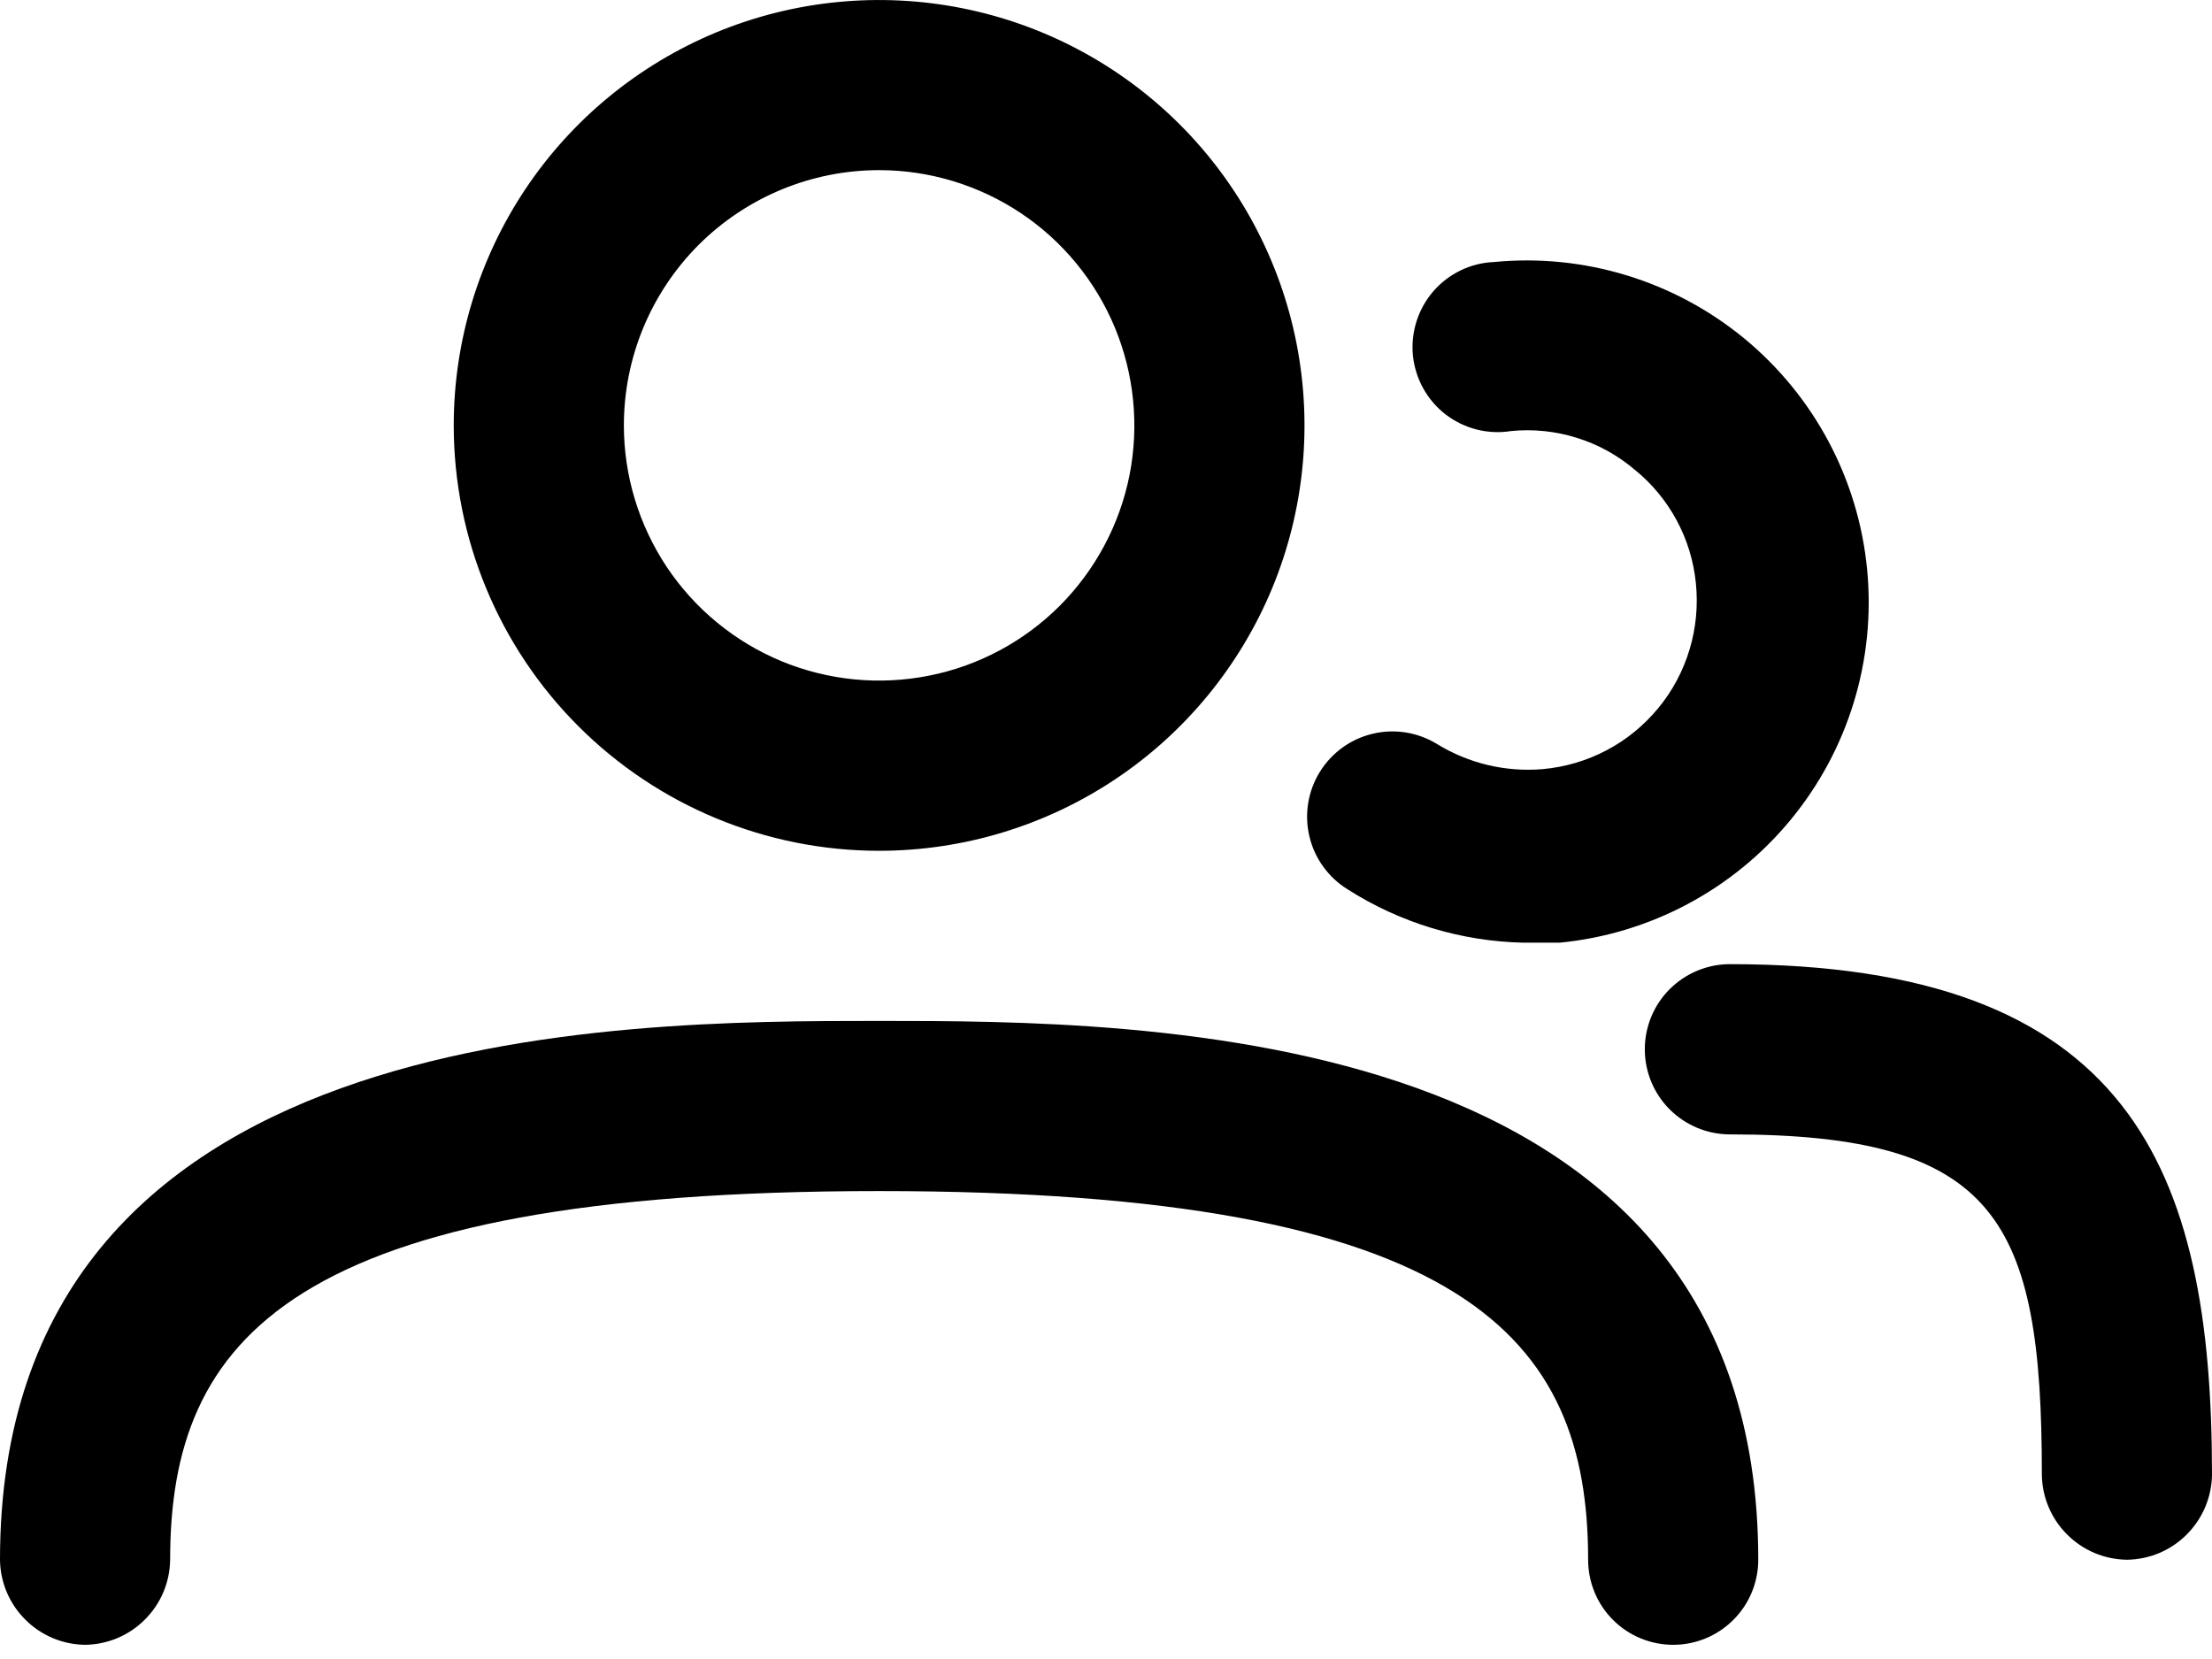 <svg width="24" height="18" viewBox="0 0 24 18" fill="none" xmlns="http://www.w3.org/2000/svg">
<path d="M9.538 9.231C10.451 9.231 11.344 8.96 12.103 8.453C12.862 7.946 13.453 7.225 13.803 6.382C14.152 5.538 14.243 4.61 14.065 3.715C13.887 2.82 13.447 1.997 12.802 1.352C12.156 0.706 11.334 0.267 10.439 0.089C9.544 -0.089 8.616 0.002 7.772 0.351C6.929 0.701 6.208 1.292 5.701 2.051C5.194 2.81 4.923 3.703 4.923 4.615C4.923 5.839 5.409 7.013 6.275 7.879C7.14 8.744 8.314 9.231 9.538 9.231ZM9.538 1.846C10.086 1.846 10.621 2.009 11.077 2.313C11.532 2.617 11.887 3.05 12.097 3.556C12.306 4.062 12.361 4.618 12.255 5.156C12.148 5.693 11.884 6.186 11.497 6.574C11.109 6.961 10.616 7.225 10.079 7.331C9.542 7.438 8.985 7.383 8.479 7.174C7.973 6.964 7.54 6.609 7.236 6.154C6.932 5.698 6.769 5.163 6.769 4.615C6.769 3.881 7.061 3.177 7.58 2.657C8.1 2.138 8.804 1.846 9.538 1.846Z" fill="black"/>
<path d="M0.923 17.846C1.167 17.843 1.4 17.745 1.572 17.572C1.745 17.4 1.843 17.167 1.846 16.923C1.846 14.523 3.151 12.923 9.538 12.923C15.926 12.923 17.231 14.523 17.231 16.923C17.231 17.168 17.328 17.403 17.501 17.576C17.674 17.749 17.909 17.846 18.154 17.846C18.399 17.846 18.633 17.749 18.806 17.576C18.98 17.403 19.077 17.168 19.077 16.923C19.077 11.077 12.394 11.077 9.538 11.077C6.683 11.077 -1.94907e-05 11.077 -1.94907e-05 16.923C0.003 17.167 0.101 17.4 0.274 17.572C0.446 17.745 0.679 17.843 0.923 17.846Z" fill="black"/>
<path d="M16.529 10.228H16.923C17.902 10.133 18.804 9.653 19.429 8.894C20.055 8.135 20.353 7.158 20.258 6.178C20.164 5.199 19.684 4.298 18.925 3.672C18.165 3.047 17.188 2.748 16.209 2.843C16.084 2.848 15.96 2.879 15.847 2.934C15.734 2.989 15.633 3.066 15.551 3.161C15.469 3.256 15.407 3.367 15.369 3.487C15.331 3.606 15.318 3.733 15.33 3.858C15.343 3.983 15.381 4.104 15.442 4.214C15.503 4.324 15.586 4.42 15.685 4.497C15.785 4.573 15.899 4.629 16.021 4.66C16.143 4.691 16.27 4.697 16.394 4.677C16.634 4.653 16.877 4.678 17.107 4.75C17.338 4.821 17.551 4.939 17.735 5.095C17.922 5.246 18.077 5.433 18.191 5.644C18.305 5.855 18.376 6.087 18.4 6.326C18.425 6.568 18.402 6.813 18.332 7.046C18.262 7.279 18.147 7.496 17.992 7.683C17.837 7.871 17.647 8.027 17.432 8.14C17.216 8.254 16.981 8.323 16.738 8.345C16.338 8.379 15.937 8.284 15.594 8.074C15.385 7.945 15.133 7.904 14.894 7.961C14.655 8.017 14.449 8.167 14.32 8.375C14.191 8.584 14.15 8.836 14.207 9.075C14.263 9.314 14.413 9.52 14.621 9.649C15.192 10.013 15.852 10.213 16.529 10.228Z" fill="black"/>
<path d="M23.077 16.923C23.321 16.92 23.554 16.822 23.726 16.649C23.898 16.477 23.997 16.244 24 16C24 12.677 23.114 10.461 18.769 10.461C18.524 10.461 18.29 10.559 18.116 10.732C17.943 10.905 17.846 11.14 17.846 11.385C17.846 11.629 17.943 11.864 18.116 12.037C18.29 12.21 18.524 12.308 18.769 12.308C21.662 12.308 22.154 13.231 22.154 16C22.157 16.244 22.255 16.477 22.428 16.649C22.6 16.822 22.833 16.92 23.077 16.923Z" fill="black"/>
</svg>
